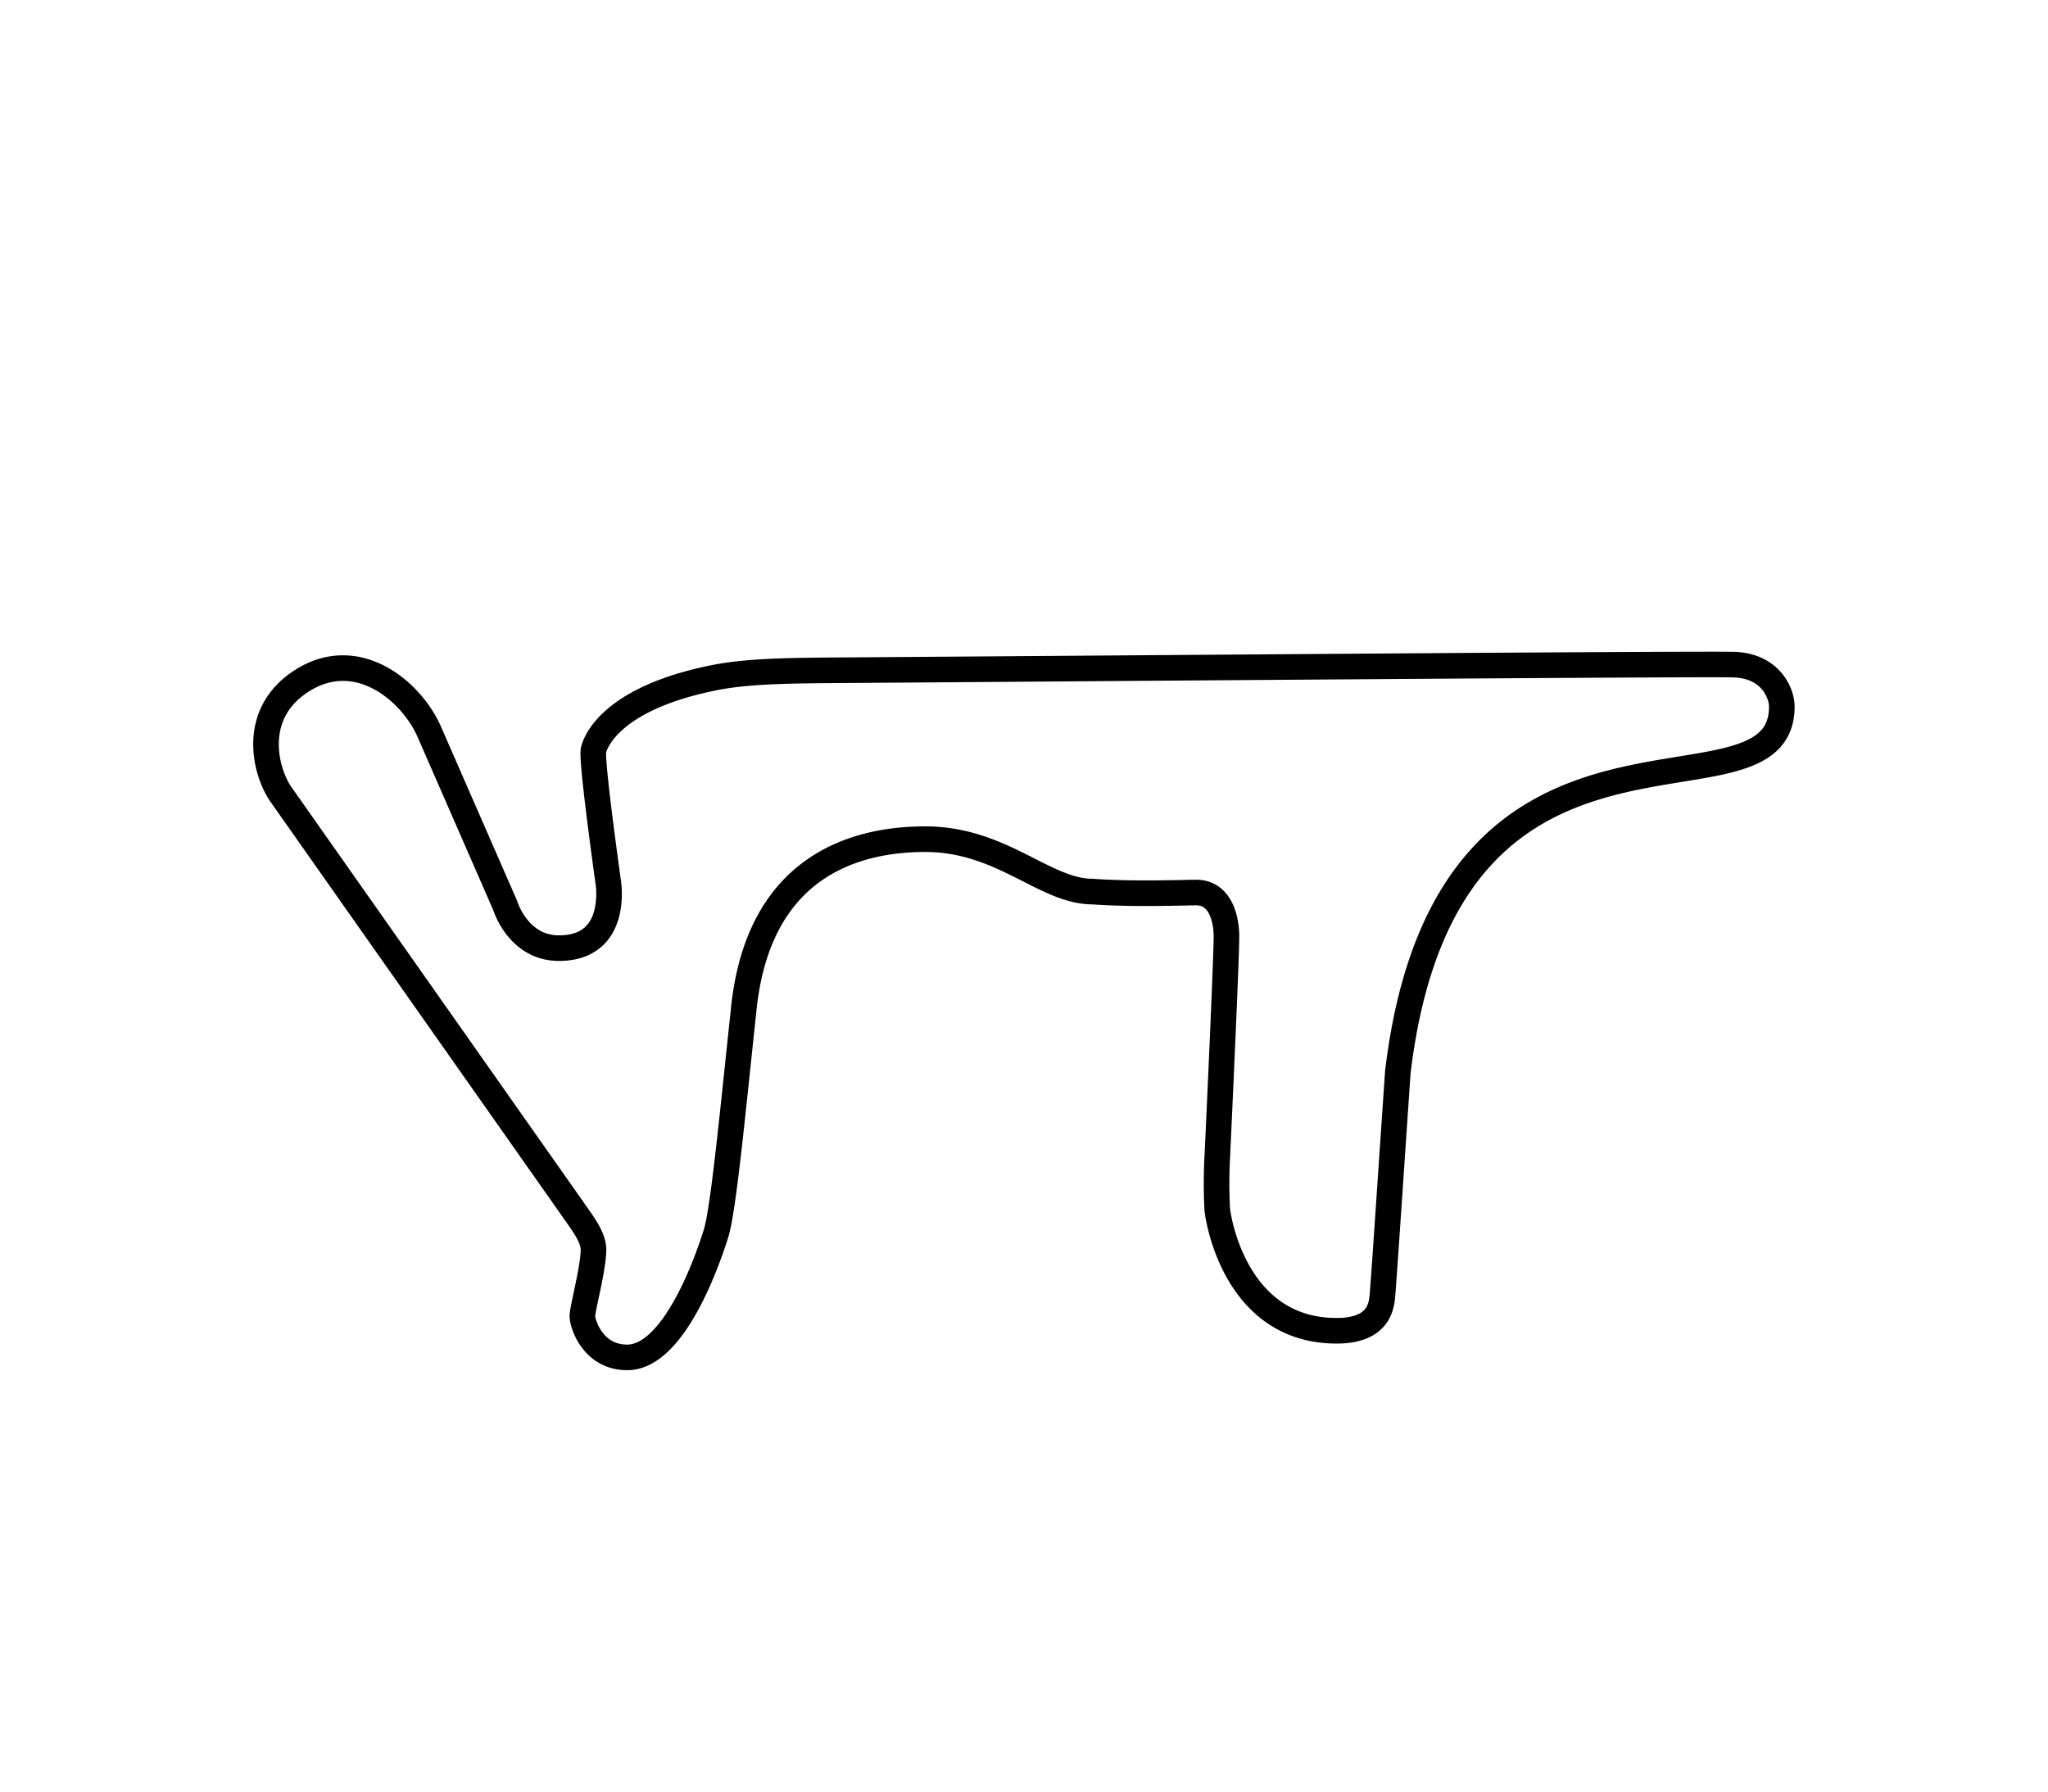 <svg id="Livello_1" data-name="Livello 1" xmlns="http://www.w3.org/2000/svg" viewBox="0 0 320 280"><defs><style>.cls-1{fill:none;stroke:#000;stroke-width:4px;}</style></defs><title>Tavola disegno 1</title><path id="path3052" class="cls-1" d="M43.86,124.1c-2.39-3.47-4.9-12.71,3.59-17.88S64.3,108,67.09,114.4l11.83,27.08s2,6.7,8.41,6.7c9.53,0,7.69-10.44,7.69-10.44S92.38,119,92.73,117.27c.26-1.26,2.72-8.15,18.94-11.37,5.94-1.18,13.52-1.1,23.81-1.18,38.39-.27,129.67-1,135.38-.85s7.53,4.36,7.55,6.55c0,20-52.34-6.93-60,57.14-1.38,20.27-2.25,33.33-2.42,35.06s-.74,5.36-7.14,5.36c-15.42,0-18.37-16.54-18.65-18.9a76.91,76.91,0,0,1,0-8.27s1.51-32.18,1.43-34.77-1-6.62-4.84-6.55-10.45.26-16.1-.15c-7.44,0-14.14-8.19-26.12-8.19s-26.27,5-28.39,26.85c-1.66,15.4-3.12,31-4.31,34.8S105.41,212.14,98,212.14c-5.36,0-7-5.22-7-6.45s1.73-7.46,1.73-10.39c0-2.09-2-4.51-3.21-6.3Z"/></svg>